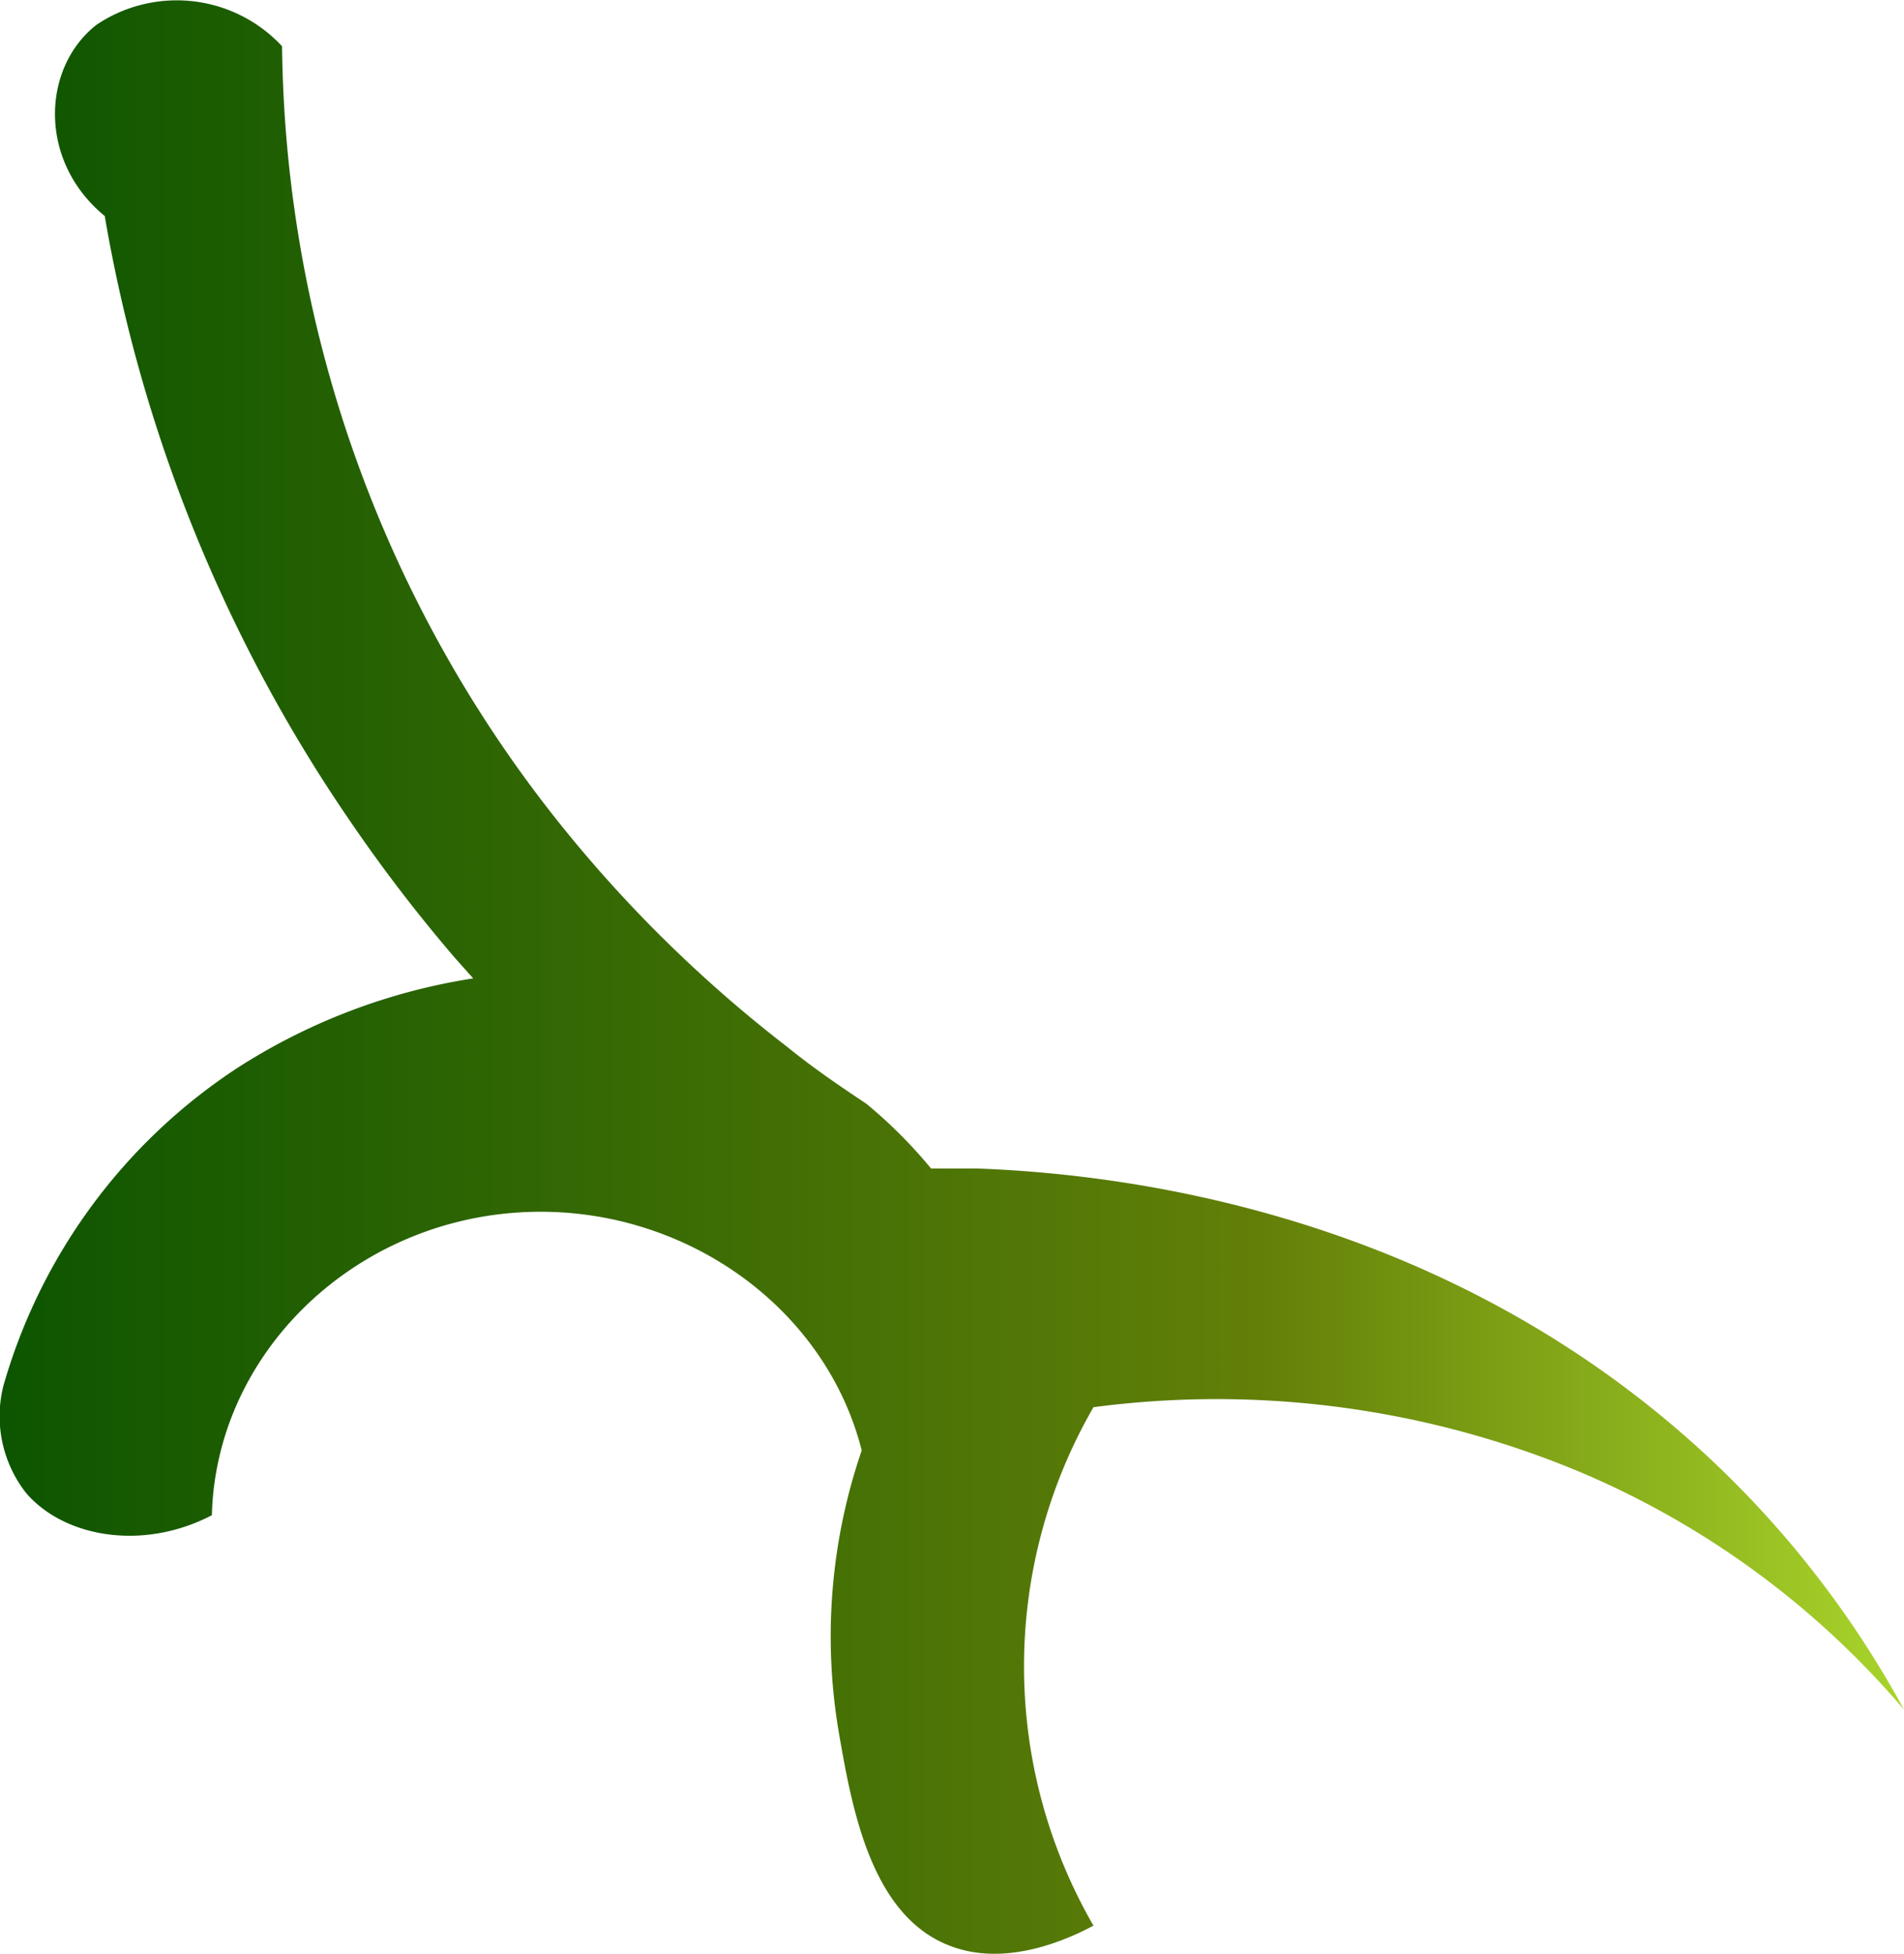 <svg xmlns="http://www.w3.org/2000/svg" xmlns:xlink="http://www.w3.org/1999/xlink" viewBox="0 0 88.16 90.44"><defs><style>.cls-1{fill:url(#linear-gradient);}</style><linearGradient id="linear-gradient" y1="45.22" x2="88.16" y2="45.22" gradientUnits="userSpaceOnUse"><stop offset="0" stop-color="#0d5500"/><stop offset="0.66" stop-color="#627f08"/><stop offset="1" stop-color="#a9d42b"/></linearGradient></defs><title>vine1</title><g id="Layer_2" data-name="Layer 2"><g id="Layer_1-2" data-name="Layer 1"><path class="cls-1" d="M88.16,79.14a40.29,40.29,0,0,0-15-11,43.65,43.65,0,0,0-22.53-3,24,24,0,0,0,0,24c-1.33.71-4,1.85-6.46,1-3.83-1.3-4.72-6.42-5.34-10a26.53,26.53,0,0,1,1.07-13c-1.75-6.89-8.67-11.57-16.09-11-7.69.59-13.81,6.66-14,14-3.11,1.63-6.75,1.08-8.58-1a5.76,5.76,0,0,1-1.07-5A26.2,26.2,0,0,1,11,49.43a28.17,28.17,0,0,1,10.91-4.14l-.83-.93a71.73,71.73,0,0,1-4.78-6.22A70.44,70.44,0,0,1,4.85,10C1.74,7.45,1.94,3.11,4.48,1.14a6.66,6.66,0,0,1,8.58,1,58.61,58.61,0,0,0,12.87,36A61.91,61.91,0,0,0,36.45,48.46c1.23,1,2.46,1.83,3.66,2.63a22.1,22.1,0,0,1,3,3c.57,0,1.29,0,2.11,0,6.34.23,19.56,1.77,31.14,11A46.11,46.11,0,0,1,88.16,79.14Z"/></g></g></svg>